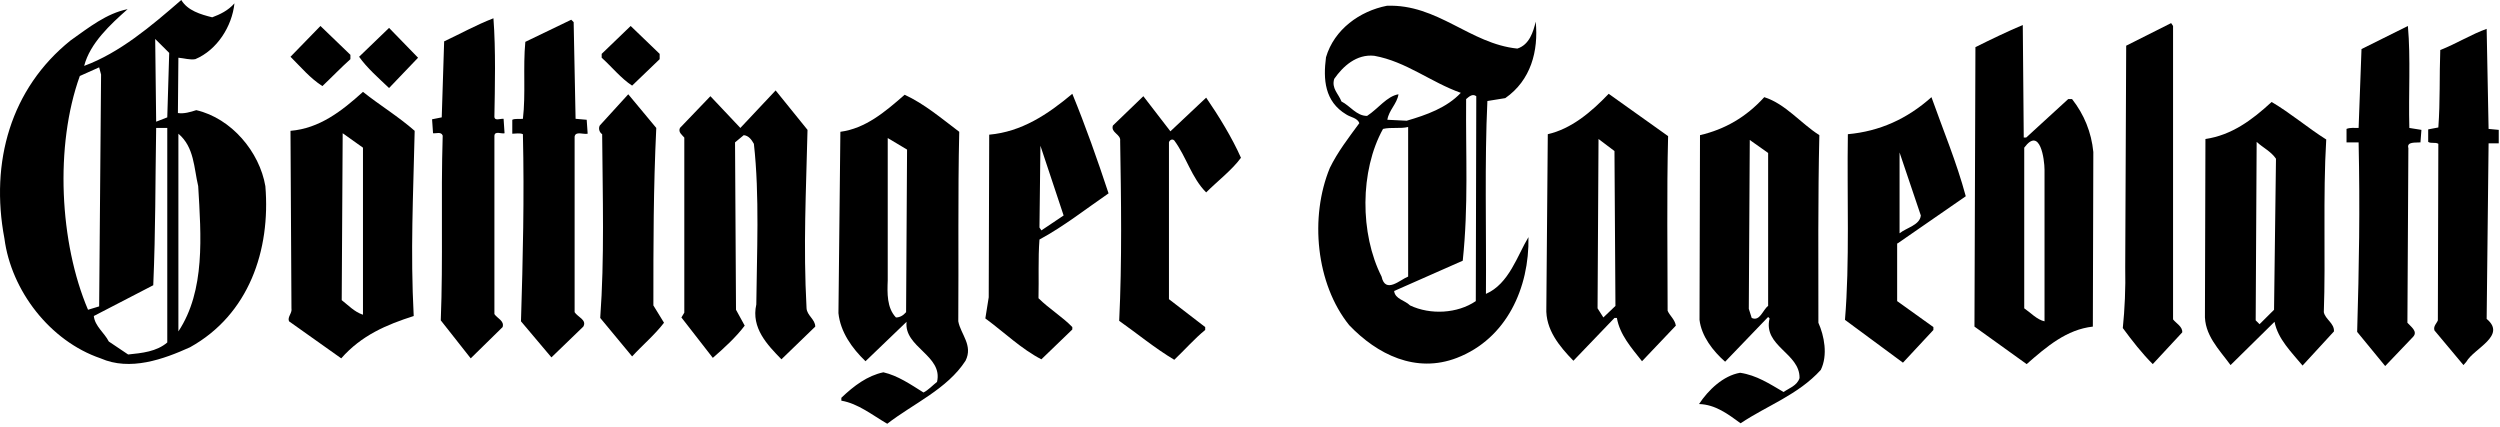 <svg width="756" height="129" viewBox="0 0 756 129" fill="none" xmlns="http://www.w3.org/2000/svg">
<path d="M149.508 35.055C149.362 36.8 151.408 35.782 152.284 35.927L152.577 40.291C151.7 40.582 149.508 39.418 149.508 41.164V94.982C150.385 96.291 152.577 97.018 151.992 98.909L142.348 108.364L133.289 96.873C134.019 78.546 133.289 59.636 133.873 41.018C133.435 39.709 131.827 40.436 130.951 40.291L130.658 36.073L133.581 35.491L134.311 12.509C139.28 10.182 143.955 7.564 149.216 5.527C149.946 15.127 149.654 26.618 149.508 35.055Z" fill="black"/>
<path d="M174.056 35.927L177.417 36.218L177.709 40.436C176.394 40.727 174.056 39.564 173.764 41.309V94.4C174.641 95.855 177.563 96.727 176.394 98.764L166.75 108.073L157.545 97.164C158.129 78.109 158.568 59.782 158.129 40.582C157.252 40.145 155.937 40.436 154.915 40.436V36.218C155.791 35.782 157.106 36.073 158.129 35.927C159.006 28.509 158.129 20.364 158.86 12.655L172.741 5.964L173.472 6.691L174.056 35.927Z" fill="black"/>
<path d="M657.133 96.582C658.009 97.746 660.055 98.764 659.909 100.509L650.996 110.109C647.781 106.909 644.712 102.982 641.936 99.2C642.521 93.527 642.813 87.127 642.667 80.873L642.959 13.818L656.548 6.982L657.133 7.855V96.582Z" fill="black"/>
<path d="M199.481 17.891L191.152 25.891C187.792 23.709 185.015 20.218 181.947 17.455V16.291L190.714 7.855L199.481 16.291V17.891Z" fill="black"/>
<path d="M728.586 38.691L732.239 39.273L731.946 43.055C730.485 43.2 727.709 42.764 728.293 44.8L728.001 97.6C729.024 98.764 731.216 100.218 729.755 101.818L721.28 110.691L712.804 100.364C713.389 80.436 713.681 63.127 713.243 43.055H709.59V38.982C710.613 38.545 712.074 38.691 713.243 38.691L714.12 14.836L728.147 7.855C729.024 17.745 728.293 28.364 728.586 38.691Z" fill="black"/>
<path d="M105.964 17.891C103.041 20.509 100.265 23.418 97.489 26.036C93.69 23.564 91.206 20.509 87.845 17.164L96.904 7.855L105.964 16.582V17.891Z" fill="black"/>
<path d="M117.654 26.618C114.585 23.709 110.932 20.509 108.594 17.164L117.654 8.436L126.421 17.455L117.654 26.618Z" fill="black"/>
<path d="M752.55 38.982L755.618 39.273V43.346H752.55L751.965 96.436C758.102 101.527 748.166 105.309 745.828 109.382L744.951 110.4L736.184 99.927C735.746 98.618 736.915 97.746 737.207 96.873L737.353 43.491C736.476 42.909 735.161 43.491 734.284 42.909V39.127L737.353 38.545C737.937 30.691 737.645 22.982 737.937 15.127C742.759 13.236 747.435 10.327 751.965 8.727L752.55 38.982Z" fill="black"/>
<path d="M244.194 39.273C243.756 58.327 242.879 74.182 243.902 93.236C244.048 95.418 246.532 96.582 246.532 98.764L236.304 108.655C232.066 104.291 227.098 99.2 228.706 92.073C228.852 76.945 229.728 59.055 227.975 43.491C227.244 42.182 226.368 41.018 224.906 40.873L222.276 43.055L222.569 93.673L225.199 98.473C222.569 101.964 218.916 105.309 215.555 108.218L206.057 96L206.934 94.546V41.6C206.203 40.727 205.034 40 205.618 38.691L214.824 29.091L223.884 38.691L234.55 27.346L244.194 39.273Z" fill="black"/>
<path d="M198.458 38.691C197.582 57.164 197.582 73.455 197.582 92.364L200.796 97.6C198.02 101.236 194.221 104.436 191.152 107.782L181.508 96.145C182.823 78.109 182.239 59.636 182.093 40.582C181.216 40 180.924 38.836 181.362 37.964L189.983 28.509L198.458 38.691Z" fill="black"/>
<path d="M364.744 29.527C368.543 35.055 372.635 41.745 375.265 47.709C372.635 51.346 368.251 54.691 364.744 58.182C360.361 53.818 358.753 47.418 355.1 42.473C354.37 41.745 353.347 42.618 353.493 43.346V90.473L364.452 98.909V99.782C361.237 102.4 358.315 105.746 355.1 108.8C349.255 105.309 343.995 100.945 338.442 97.018C339.319 79.127 339.027 59.927 338.735 42.618C339.027 40.582 335.812 40.145 336.543 37.964L345.749 29.091L353.931 39.709L364.744 29.527Z" fill="black"/>
<path d="M449.348 88.873C449.495 69.382 448.91 49.018 449.787 30.546L455.193 29.673C462.938 24.291 465.276 15.418 464.399 6.545C463.668 9.6 462.499 13.527 458.846 14.691C444.526 13.236 434.736 1.164 419.394 1.745C411.211 3.345 403.466 8.873 400.982 17.309C400.106 24 400.544 30.691 407.119 34.618C408.435 35.491 410.48 35.636 411.065 37.236C407.85 41.6 404.489 45.964 402.151 50.764C396.014 65.6 397.914 85.818 407.996 98.327C416.471 107.2 428.161 113.018 440.581 108.218C455.632 102.4 462.499 86.982 462.207 71.709C458.846 77.236 456.362 85.818 449.348 88.873ZM405.658 30.691C404.781 28.364 402.59 26.764 403.466 23.855C406.097 20.073 410.188 16.291 415.594 16.873C425.238 18.618 432.691 24.873 441.75 28.073C437.513 32.582 431.376 34.764 425.385 36.509L419.54 36.218C419.978 33.309 422.462 31.418 422.9 28.509C419.394 29.091 416.763 32.873 413.403 35.054C410.188 35.054 408.288 32 405.658 30.691ZM417.786 83.636C411.211 70.691 411.211 51.636 418.225 38.982C420.709 38.4 423.485 38.982 425.823 38.4V83.636C423.485 84.509 418.955 89.018 417.786 83.636ZM446.28 91.055C440.727 94.836 432.544 95.273 426.407 92.364C424.8 90.764 421.878 90.473 421.585 88L442.335 78.836C444.088 62.109 443.211 47.418 443.357 29.964C444.234 29.236 445.257 28.218 446.426 29.091L446.28 91.055Z" fill="black"/>
<path d="M80.246 56.29C78.493 45.962 70.018 35.781 59.351 33.308C57.598 33.89 55.552 34.472 53.799 34.181L53.945 17.453C55.698 17.599 57.452 18.181 59.059 17.89C65.634 15.126 70.164 7.999 70.895 1.017C68.995 3.199 66.511 4.363 64.173 5.235C60.666 4.363 56.721 3.199 54.822 -0.001C45.616 7.999 36.118 15.999 25.451 19.926C27.205 13.09 33.342 7.417 38.602 2.763C32.173 4.072 26.912 8.29 21.36 12.217C3.241 26.762 -3.042 49.017 1.341 72.144C3.387 87.853 15.076 103.126 30.419 108.363C39.333 112.29 49.415 108.653 57.452 105.017C75.278 95.126 81.854 75.635 80.246 56.29ZM24.136 22.981L29.981 20.363L30.565 22.544L29.981 92.653L26.62 93.672C17.999 73.454 16.538 44.072 24.136 22.981ZM50.584 103.563C47.369 106.326 42.986 106.763 38.748 107.199L32.903 103.272C31.588 100.653 28.666 98.617 28.373 95.562L46.346 86.253C47.077 68.799 46.931 56.29 47.223 38.69H50.584V103.563V103.563ZM50.584 35.49L47.223 36.799L46.931 11.781L51.168 15.999L50.584 35.49ZM53.945 100.217V40.435C58.767 44.508 58.621 50.763 59.936 56.29C60.812 71.272 62.127 87.853 53.945 100.217Z" fill="black"/>
<path d="M125.398 39.564C120.43 35.2 114.877 31.855 109.763 27.782C103.334 33.6 96.612 38.836 87.845 39.564L88.137 93.236C88.429 94.691 86.822 95.855 87.406 97.164L103.187 108.364C109.325 101.382 116.923 98.182 125.106 95.564C124.083 75.927 124.96 59.346 125.398 39.564ZM109.617 95.127C107.133 94.255 105.379 92.364 103.334 90.764L103.626 40.291L109.763 44.655V95.127H109.617Z" fill="black"/>
<path d="M289.784 97.164C289.93 79.127 289.638 58.473 290.076 39.855C284.67 35.782 279.556 31.418 273.565 28.654C267.574 33.891 261.729 38.836 254.131 39.855L253.546 94.691C254.131 100.364 257.638 105.309 261.729 109.236L274.149 97.309C273.272 105.018 285.254 107.491 283.355 115.491C282.04 116.509 280.725 117.964 279.263 118.691C275.318 116.218 271.519 113.6 267.135 112.582C262.313 113.6 258.222 116.655 254.423 120.291V121.164C259.537 122.036 263.775 125.527 268.304 128.145C276.195 122.036 286.423 117.673 291.976 109.091C294.314 104.436 290.515 101.091 289.784 97.164ZM274.003 94.4C273.126 95.418 272.104 96 270.935 96C268.158 93.091 268.304 88.582 268.45 84.8V41.745L274.295 45.236L274.003 94.4Z" fill="black"/>
<path d="M504.29 93.964C504.29 77.382 503.998 58.327 504.436 41.164L486.463 28.364C481.057 34.036 475.066 38.982 468.052 40.582L467.613 93.091C467.321 99.636 471.559 104.727 475.796 109.091L488.216 96.145H488.947C489.824 101.236 493.331 105.164 496.545 109.236L506.774 98.473C506.482 96.582 504.874 95.418 504.29 93.964ZM484.856 96L483.102 93.236L483.394 42.036L488.216 45.673L488.509 92.509L484.856 96Z" fill="black"/>
<path d="M549.88 97.6C549.88 80.291 549.733 59.346 550.172 40.873C544.473 37.236 539.943 31.418 533.514 29.382C527.962 35.491 521.532 39.127 514.08 40.873L513.934 96.727C514.518 101.673 518.025 106.182 521.678 109.382L534.683 95.855L535.121 96.291C533.076 104.727 544.327 106.764 544.181 114.327C543.45 116.655 540.966 117.382 539.359 118.545C535.121 116.073 531.176 113.455 526.208 112.727C521.094 113.6 516.564 117.964 513.788 122.182C518.756 122.327 522.555 125.236 526.354 128C534.391 122.618 543.743 119.418 550.61 111.855C552.802 107.345 551.633 101.527 549.88 97.6ZM534.683 92.509C533.076 93.673 532.199 97.309 529.715 96.145L528.838 93.382L529.13 42.327L534.683 46.255V92.509Z" fill="black"/>
<path d="M626.593 29.964H625.424L612.712 41.6H611.981L611.689 7.564C607.159 9.455 602.045 11.927 597.369 14.255L597.077 98.764L612.858 110.109C618.995 104.727 624.986 99.636 632.877 98.764L633.023 45.964C632.438 40 630.246 34.618 626.593 29.964ZM618.264 97.164C616.073 96.727 614.027 94.546 612.127 93.236V44.655C616.949 38.109 618.264 48.291 618.264 51.346V97.164Z" fill="black"/>
<path d="M702.722 94.4C703.307 78.546 702.43 59.2 703.453 42.182C697.9 38.691 692.64 34.182 686.941 30.836C680.95 36.364 674.813 40.873 666.923 42.036L666.776 94.836C666.484 101.236 671.014 105.6 674.521 110.4L687.818 97.309C688.841 102.546 692.932 106.473 696.293 110.546L705.791 100.218C705.937 97.746 703.161 96.582 702.722 94.4ZM687.672 93.673L683.288 98.036L682.119 96.873L682.411 42.909C684.311 44.655 686.795 45.818 688.256 48L687.672 93.673Z" fill="black"/>
<path d="M314.333 72.436C321.639 68.509 328.652 62.982 335.228 58.473C331.867 48.291 328.214 37.964 324.269 28.364C316.817 34.618 308.926 39.855 299.136 40.727L298.99 89.891L297.967 96.291C303.52 100.364 308.926 105.6 314.917 108.655L324.269 99.636V98.909C321.346 95.855 317.255 93.382 314.04 90.182C314.186 84.364 313.894 78.255 314.333 72.436ZM314.625 44.073L321.639 65.164L314.917 69.673L314.333 68.8L314.625 44.073Z" fill="black"/>
<path d="M573.844 73.6L594.447 59.346C591.67 49.018 587.579 39.273 584.072 29.382C576.766 35.927 568.437 39.709 558.793 40.582C558.501 59.2 559.378 79.418 557.917 96.727L575.451 109.673L584.657 99.782V98.909L573.698 91.055V73.6H573.844ZM574.428 46.109L580.858 65.164C580.565 68.073 576.62 68.8 574.428 70.546V46.109Z" fill="black"/>
</svg>
